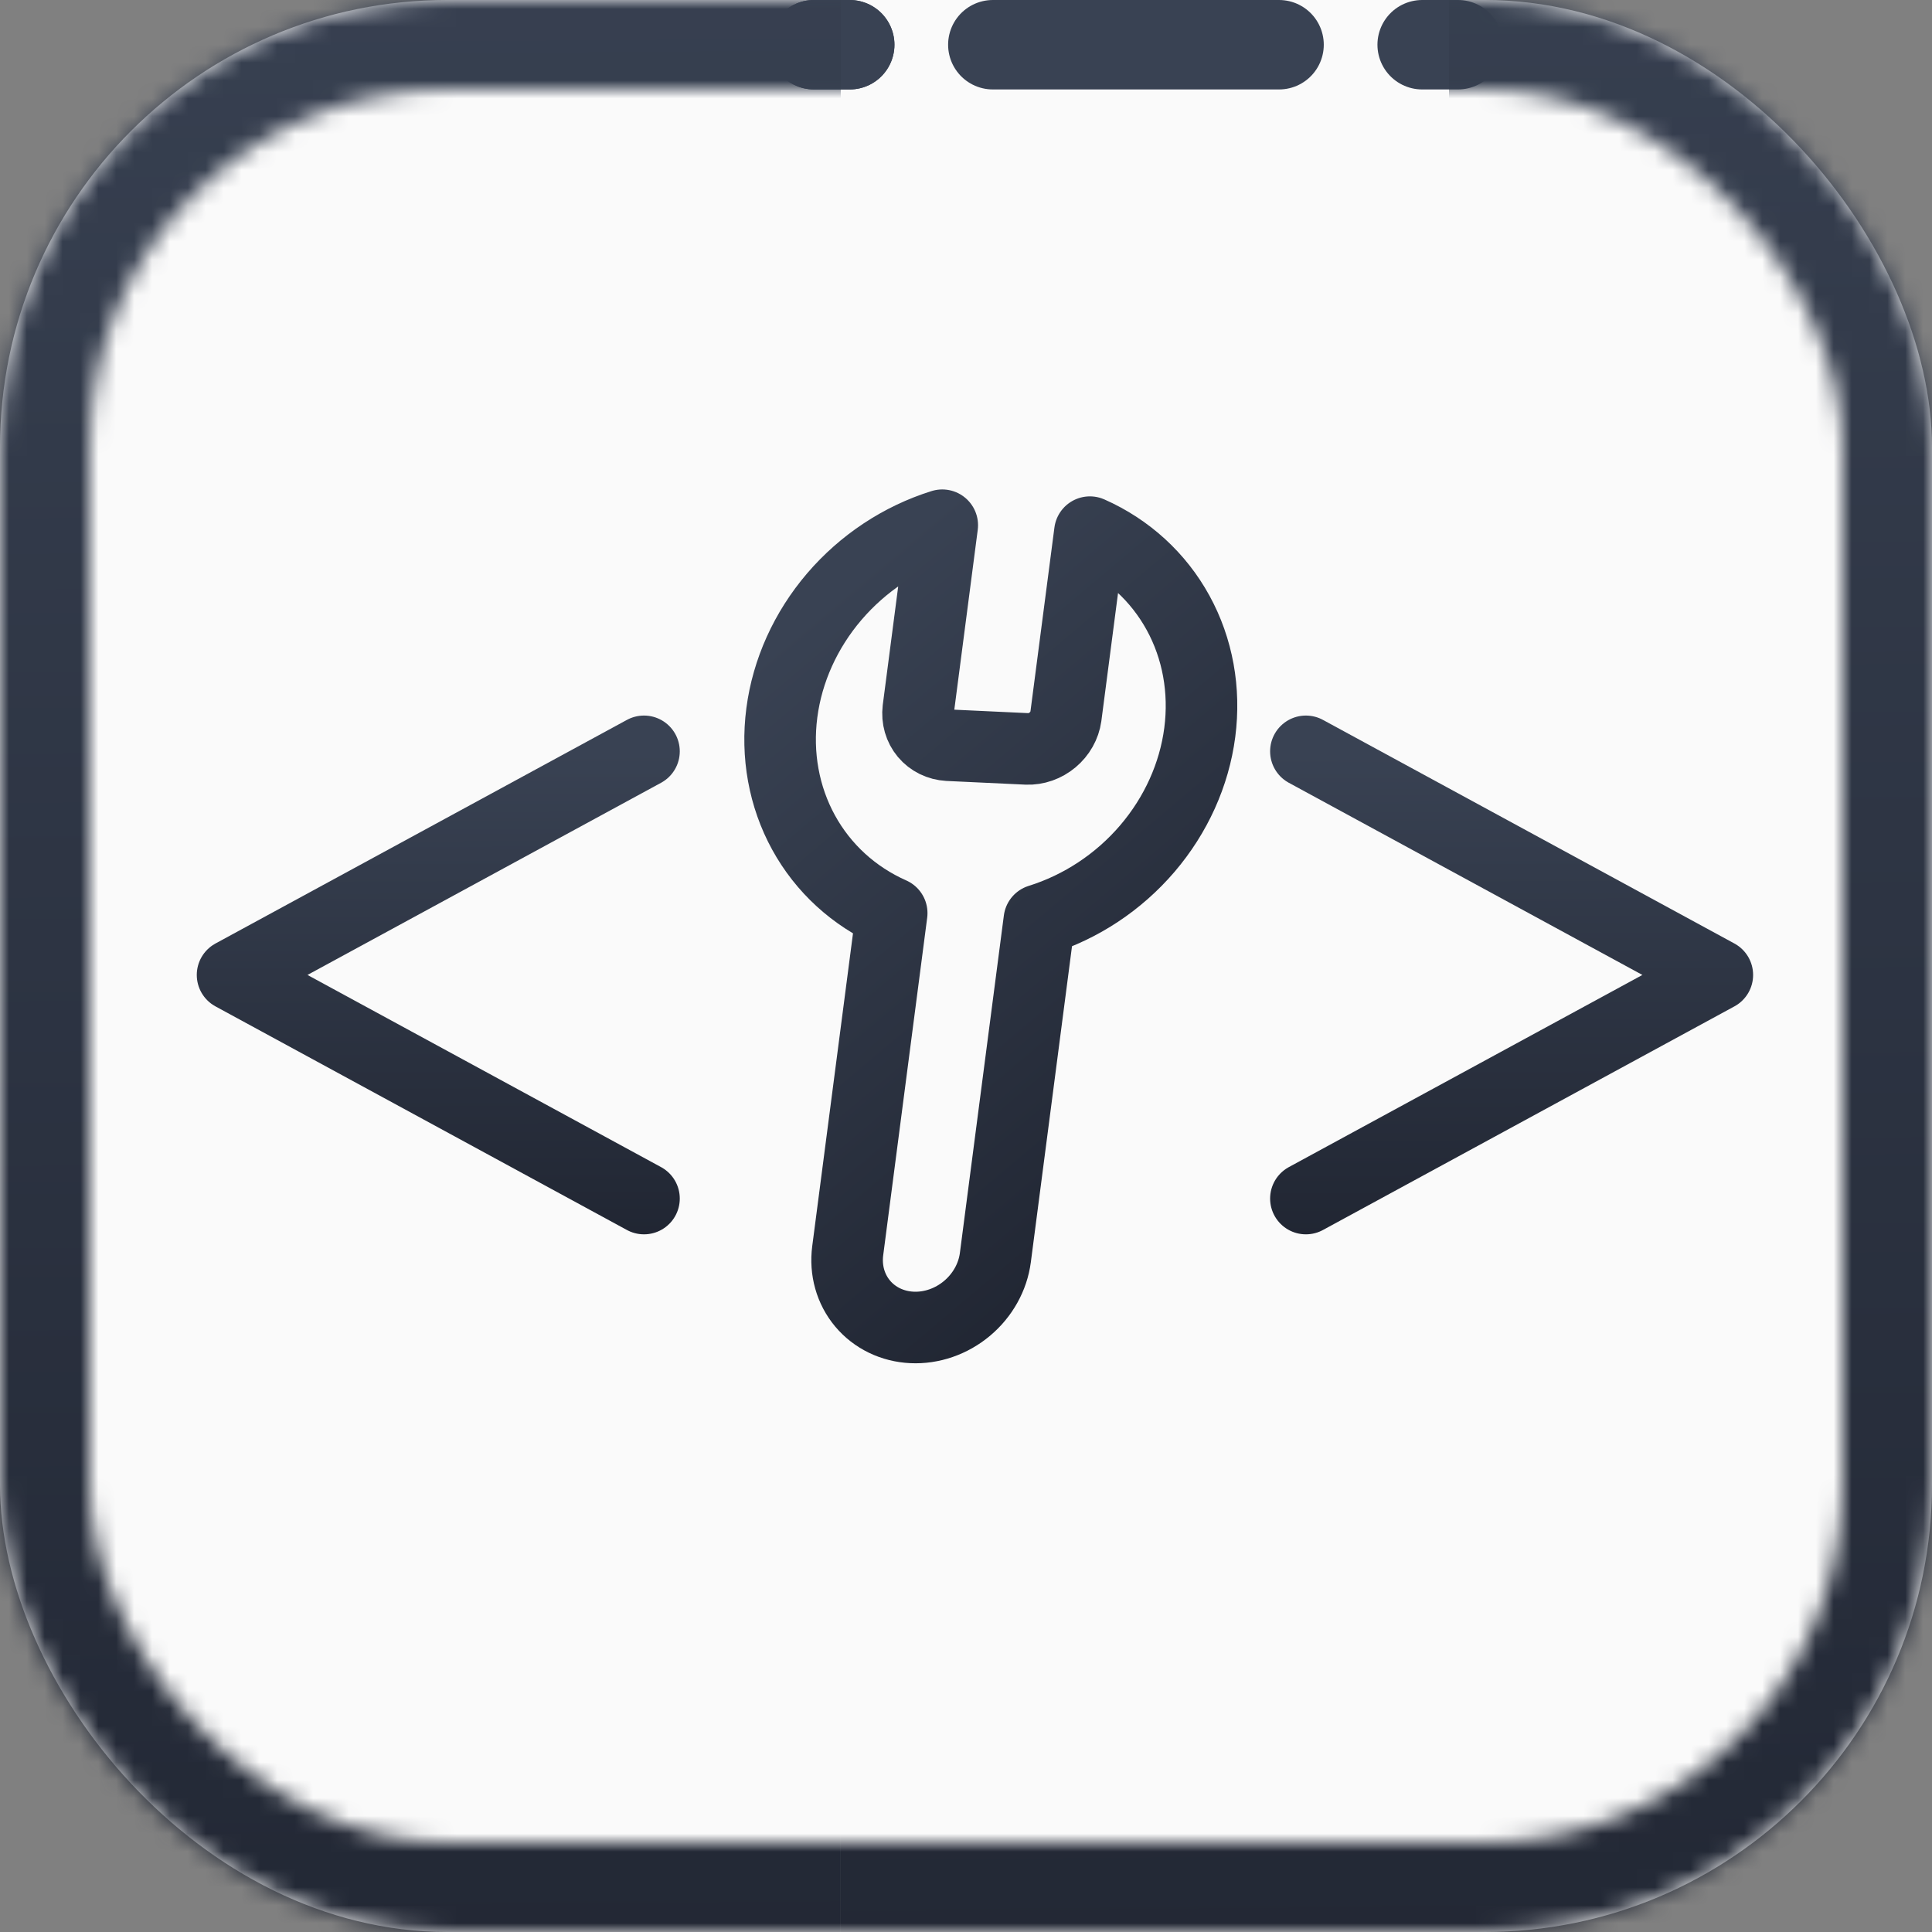 <svg width="108" height="108" viewBox="0 0 108 108" fill="none" xmlns="http://www.w3.org/2000/svg">
<rect x="0" y="0" width="108" height="108" fill="#808080" stroke="none"/>
<rect width="108" height="108" rx="25" fill="#FAFAFA"/>
<path d="M36 67L13 54.5L36 42" stroke="url(#paint0_linear_286_14475)" stroke-width="4" stroke-linecap="round" stroke-linejoin="round"/>
<path d="M73 67L96 54.5L73 42" stroke="url(#paint1_linear_286_14475)" stroke-width="4" stroke-linecap="round" stroke-linejoin="round"/>
<path d="M51.331 39.656C51.27 40.161 51.412 40.654 51.725 41.029C52.039 41.403 52.499 41.629 53.008 41.658L57.409 41.864C57.919 41.883 58.432 41.703 58.839 41.362C59.246 41.022 59.513 40.548 59.584 40.043L60.926 29.747C63.038 30.682 64.757 32.254 65.854 34.255C66.952 36.255 67.375 38.588 67.068 40.944C66.761 43.299 65.738 45.564 64.136 47.438C62.534 49.311 60.428 50.704 58.1 51.431L55.641 70.302C55.499 71.388 54.929 72.409 54.055 73.141C53.181 73.873 52.075 74.256 50.98 74.204C49.886 74.153 48.893 73.672 48.219 72.868C47.545 72.063 47.246 71.001 47.388 69.914L49.847 51.044C47.735 50.109 46.016 48.537 44.919 46.536C43.822 44.536 43.398 42.203 43.705 39.848C44.012 37.492 45.035 35.227 46.637 33.353C48.239 31.48 50.345 30.087 52.673 29.36L51.335 39.629L51.331 39.656Z" stroke="url(#paint2_linear_286_14475)" stroke-width="4" stroke-linecap="round" stroke-linejoin="round"/>
<line x1="47.5" y1="2.5" x2="45.5" y2="2.5" stroke="url(#paint3_linear_286_14475)" stroke-width="5" stroke-linecap="round"/>
<line x1="47.5" y1="2.5" x2="45.5" y2="2.5" stroke="url(#paint4_linear_286_14475)" stroke-width="5" stroke-linecap="round"/>
<line x1="81.5" y1="2.5" x2="79.5" y2="2.5" stroke="url(#paint5_linear_286_14475)" stroke-width="5" stroke-linecap="round"/>
<line x1="55.5" y1="2.5" x2="71.5" y2="2.5" stroke="url(#paint6_linear_286_14475)" stroke-width="5" stroke-linecap="round"/>
<mask id="mask0_286_14475" style="mask-type:alpha" maskUnits="userSpaceOnUse" x="0" y="0" width="108" height="108">
<rect x="2.5" y="2.5" width="103" height="103" rx="22.5" stroke="black" stroke-width="5"/>
</mask>
<g mask="url(#mask0_286_14475)">
<rect x="-3" y="-11" width="50" height="119" fill="url(#paint7_linear_286_14475)"/>
<rect x="81" y="-15" width="47" height="123" fill="url(#paint8_linear_286_14475)"/>
<rect x="47" y="8" width="34" height="100" fill="url(#paint9_linear_286_14475)"/>
</g>
<defs>
<linearGradient id="paint0_linear_286_14475" x1="30.296" y1="78.746" x2="30.18" y2="41.999" gradientUnits="userSpaceOnUse">
<stop stop-color="#181C27"/>
<stop offset="1" stop-color="#394253"/>
</linearGradient>
<linearGradient id="paint1_linear_286_14475" x1="90.296" y1="78.746" x2="90.18" y2="41.999" gradientUnits="userSpaceOnUse">
<stop stop-color="#181C27"/>
<stop offset="1" stop-color="#394253"/>
</linearGradient>
<linearGradient id="paint2_linear_286_14475" x1="83.654" y1="70.077" x2="50.094" y2="30.22" gradientUnits="userSpaceOnUse">
<stop stop-color="#181C27"/>
<stop offset="1" stop-color="#394253"/>
</linearGradient>
<linearGradient id="paint3_linear_286_14475" x1="47.256" y1="6.47" x2="47.255" y2="5" gradientUnits="userSpaceOnUse">
<stop stop-color="#181C27"/>
<stop offset="1" stop-color="#394253"/>
</linearGradient>
<linearGradient id="paint4_linear_286_14475" x1="47.256" y1="6.47" x2="47.255" y2="5" gradientUnits="userSpaceOnUse">
<stop stop-color="#181C27"/>
<stop offset="1" stop-color="#394253"/>
</linearGradient>
<linearGradient id="paint5_linear_286_14475" x1="81.256" y1="6.47" x2="81.255" y2="5" gradientUnits="userSpaceOnUse">
<stop stop-color="#181C27"/>
<stop offset="1" stop-color="#394253"/>
</linearGradient>
<linearGradient id="paint6_linear_286_14475" x1="68.792" y1="6.47" x2="68.792" y2="5" gradientUnits="userSpaceOnUse">
<stop stop-color="#181C27"/>
<stop offset="1" stop-color="#394253"/>
</linearGradient>
<linearGradient id="paint7_linear_286_14475" x1="34.6" y1="163.909" x2="33.392" y2="-10.999" gradientUnits="userSpaceOnUse">
<stop stop-color="#181C27"/>
<stop offset="1" stop-color="#394253"/>
</linearGradient>
<linearGradient id="paint8_linear_286_14475" x1="116.344" y1="165.789" x2="114.971" y2="-14.997" gradientUnits="userSpaceOnUse">
<stop stop-color="#181C27"/>
<stop offset="1" stop-color="#394253"/>
</linearGradient>
<linearGradient id="paint9_linear_286_14475" x1="72.568" y1="154.983" x2="71.314" y2="8.005" gradientUnits="userSpaceOnUse">
<stop stop-color="#181C27"/>
<stop offset="1" stop-color="#394253"/>
</linearGradient>
</defs>
</svg>
